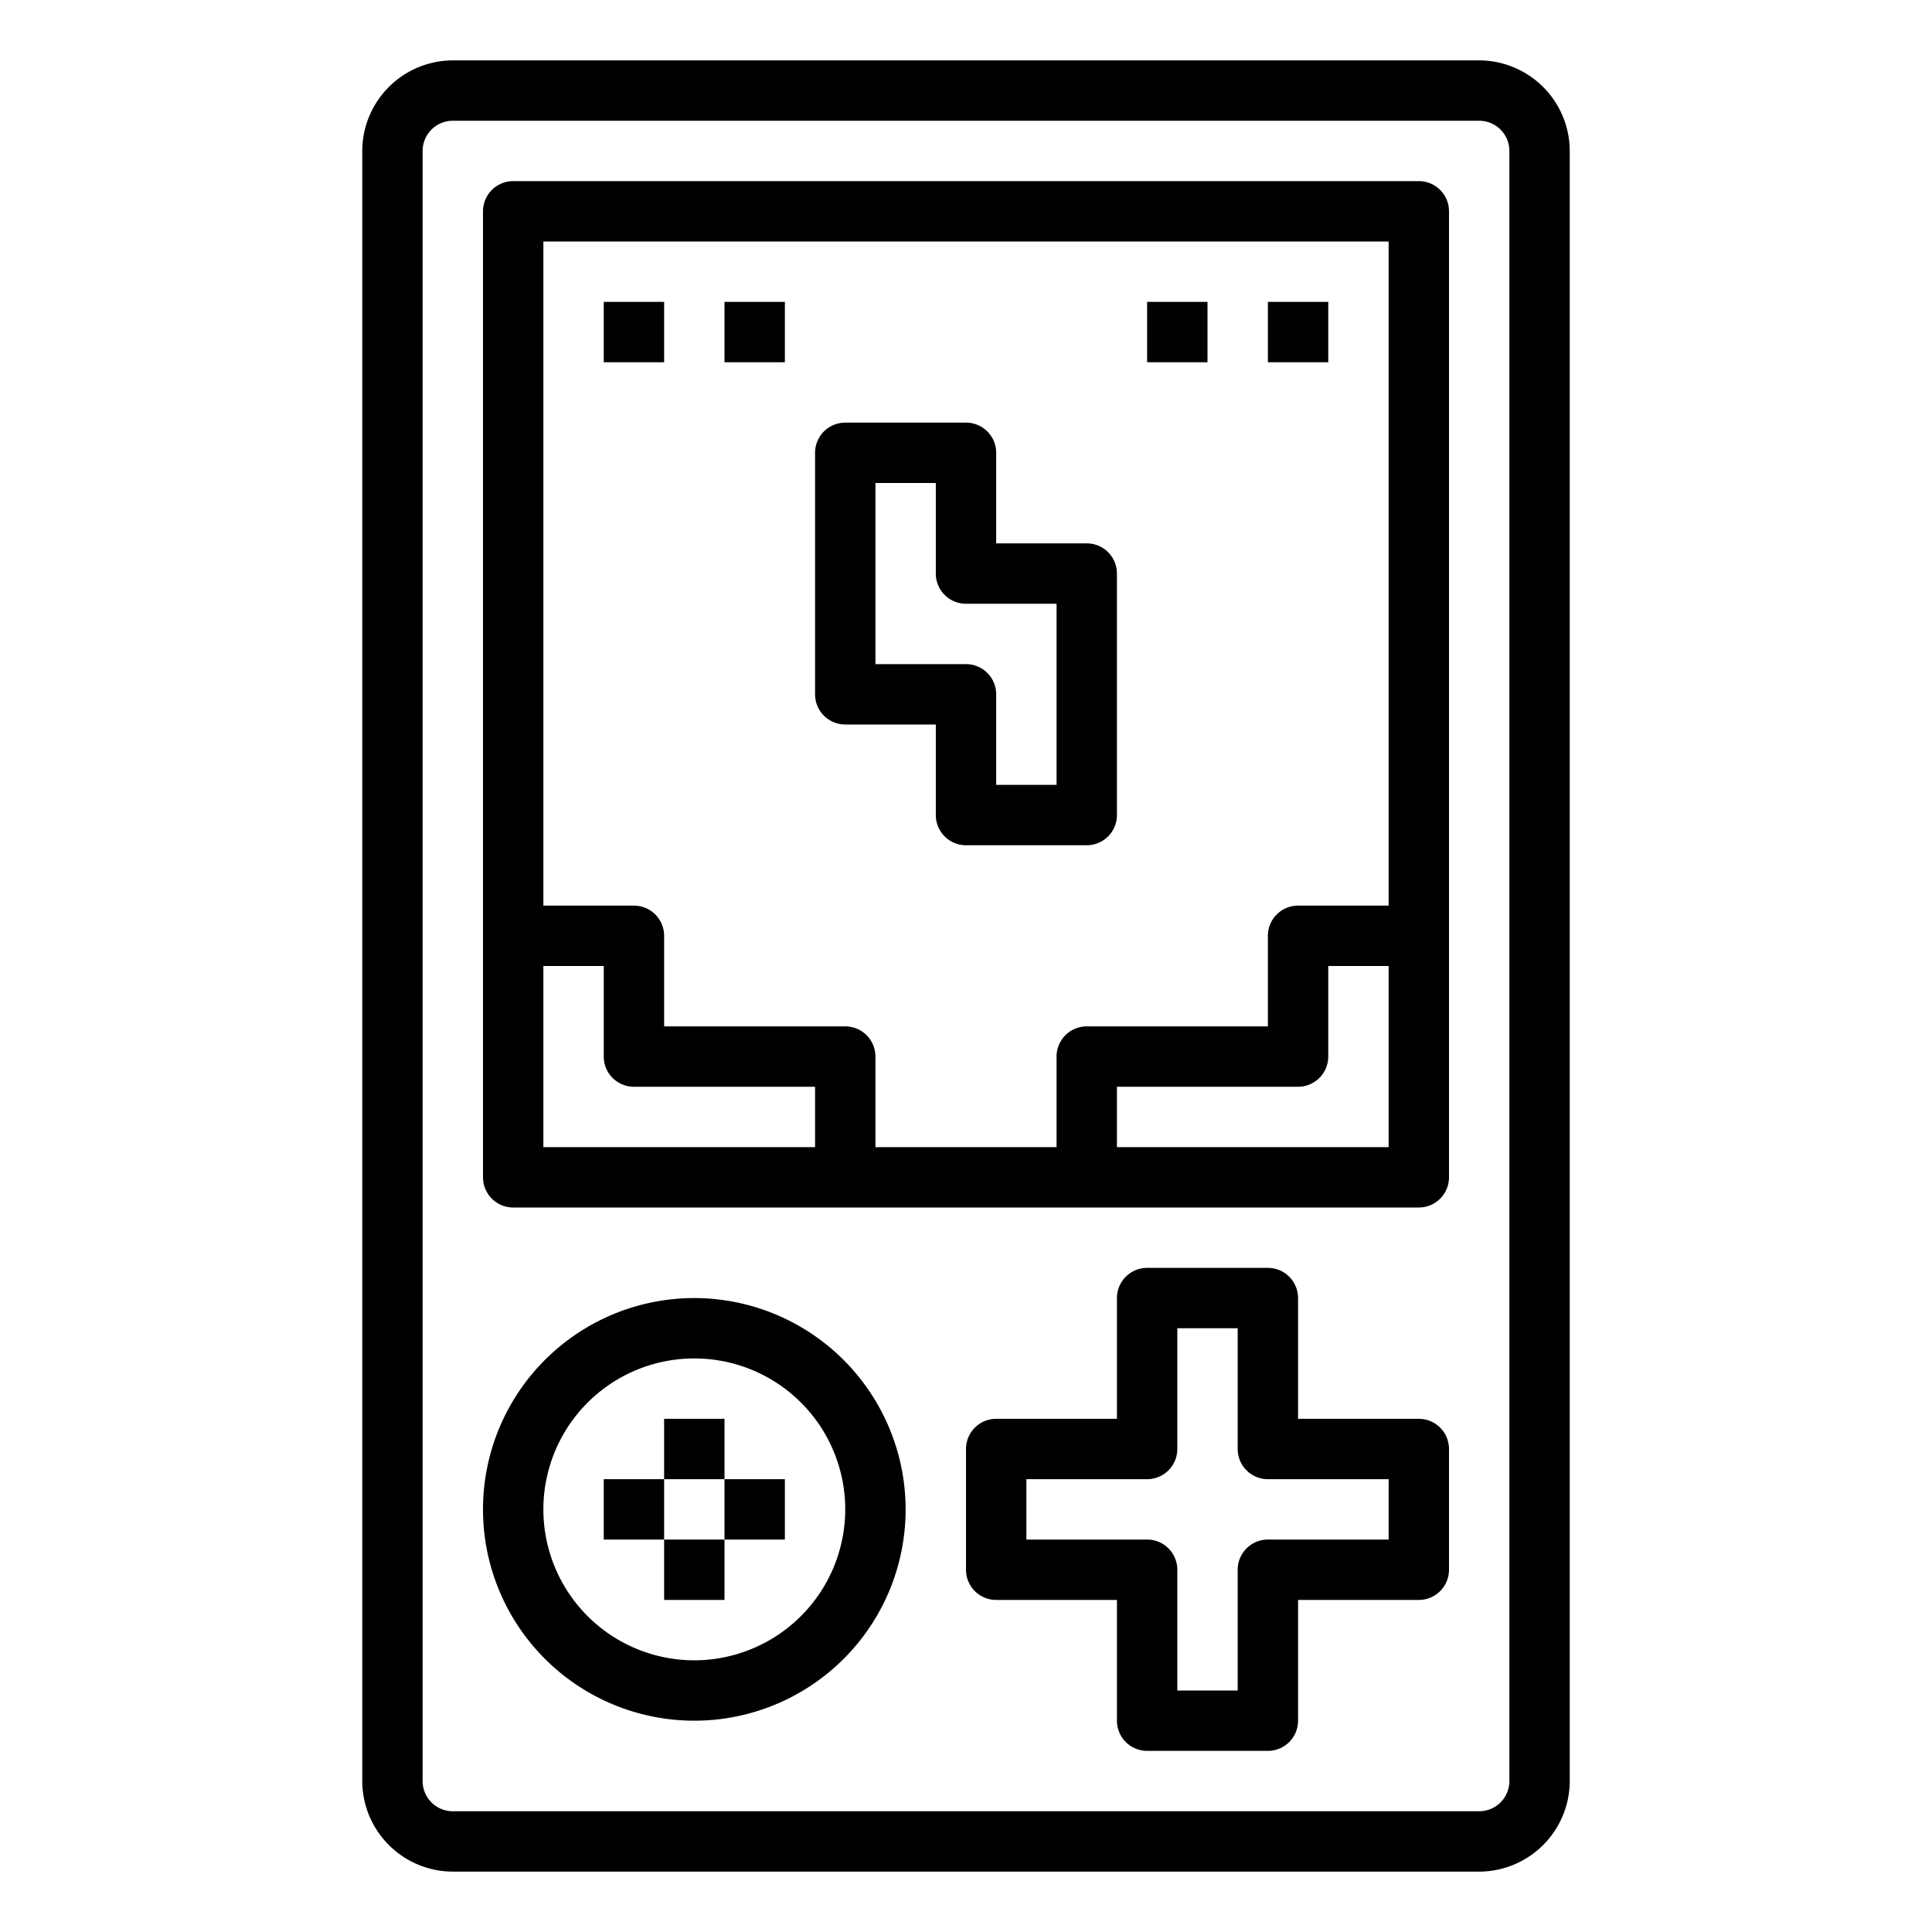 <svg height="512" viewBox="0 0 64 64" width="512" xmlns="http://www.w3.org/2000/svg"><g id="video_game_controller-game_controller-monitor-gamepad-game" data-name="video game controller-game controller-monitor-gamepad-game"><path d="m49 2h-34a3.009 3.009 0 0 0 -3 3v54a3.009 3.009 0 0 0 3 3h34a3.009 3.009 0 0 0 3-3v-54a3.009 3.009 0 0 0 -3-3zm1 57a1 1 0 0 1 -1 1h-34a1 1 0 0 1 -1-1v-54a1 1 0 0 1 1-1h34a1 1 0 0 1 1 1z"/><path d="m47 6h-30a1 1 0 0 0 -1 1v32a1 1 0 0 0 1 1h30a1 1 0 0 0 1-1v-32a1 1 0 0 0 -1-1zm-1 2v22h-3a1 1 0 0 0 -1 1v3h-6a1 1 0 0 0 -1 1v3h-6v-3a1 1 0 0 0 -1-1h-6v-3a1 1 0 0 0 -1-1h-3v-22zm-28 24h2v3a1 1 0 0 0 1 1h6v2h-9zm19 6v-2h6a1 1 0 0 0 1-1v-3h2v6z"/><path d="m47 47h-4v-4a1 1 0 0 0 -1-1h-4a1 1 0 0 0 -1 1v4h-4a1 1 0 0 0 -1 1v4a1 1 0 0 0 1 1h4v4a1 1 0 0 0 1 1h4a1 1 0 0 0 1-1v-4h4a1 1 0 0 0 1-1v-4a1 1 0 0 0 -1-1zm-1 4h-4a1 1 0 0 0 -1 1v4h-2v-4a1 1 0 0 0 -1-1h-4v-2h4a1 1 0 0 0 1-1v-4h2v4a1 1 0 0 0 1 1h4z"/><path d="m23 43a7 7 0 1 0 7 7 7.008 7.008 0 0 0 -7-7zm0 12a5 5 0 1 1 5-5 5.006 5.006 0 0 1 -5 5z"/><path d="m22 47h2v2h-2z"/><path d="m20 49h2v2h-2z"/><path d="m22 51h2v2h-2z"/><path d="m24 49h2v2h-2z"/><path d="m28 24h3v3a1 1 0 0 0 1 1h4a1 1 0 0 0 1-1v-8a1 1 0 0 0 -1-1h-3v-3a1 1 0 0 0 -1-1h-4a1 1 0 0 0 -1 1v8a1 1 0 0 0 1 1zm1-8h2v3a1 1 0 0 0 1 1h3v6h-2v-3a1 1 0 0 0 -1-1h-3z"/><path d="m20 10h2v2h-2z"/><path d="m24 10h2v2h-2z"/><path d="m38 10h2v2h-2z"/><path d="m42 10h2v2h-2z"/></g></svg>